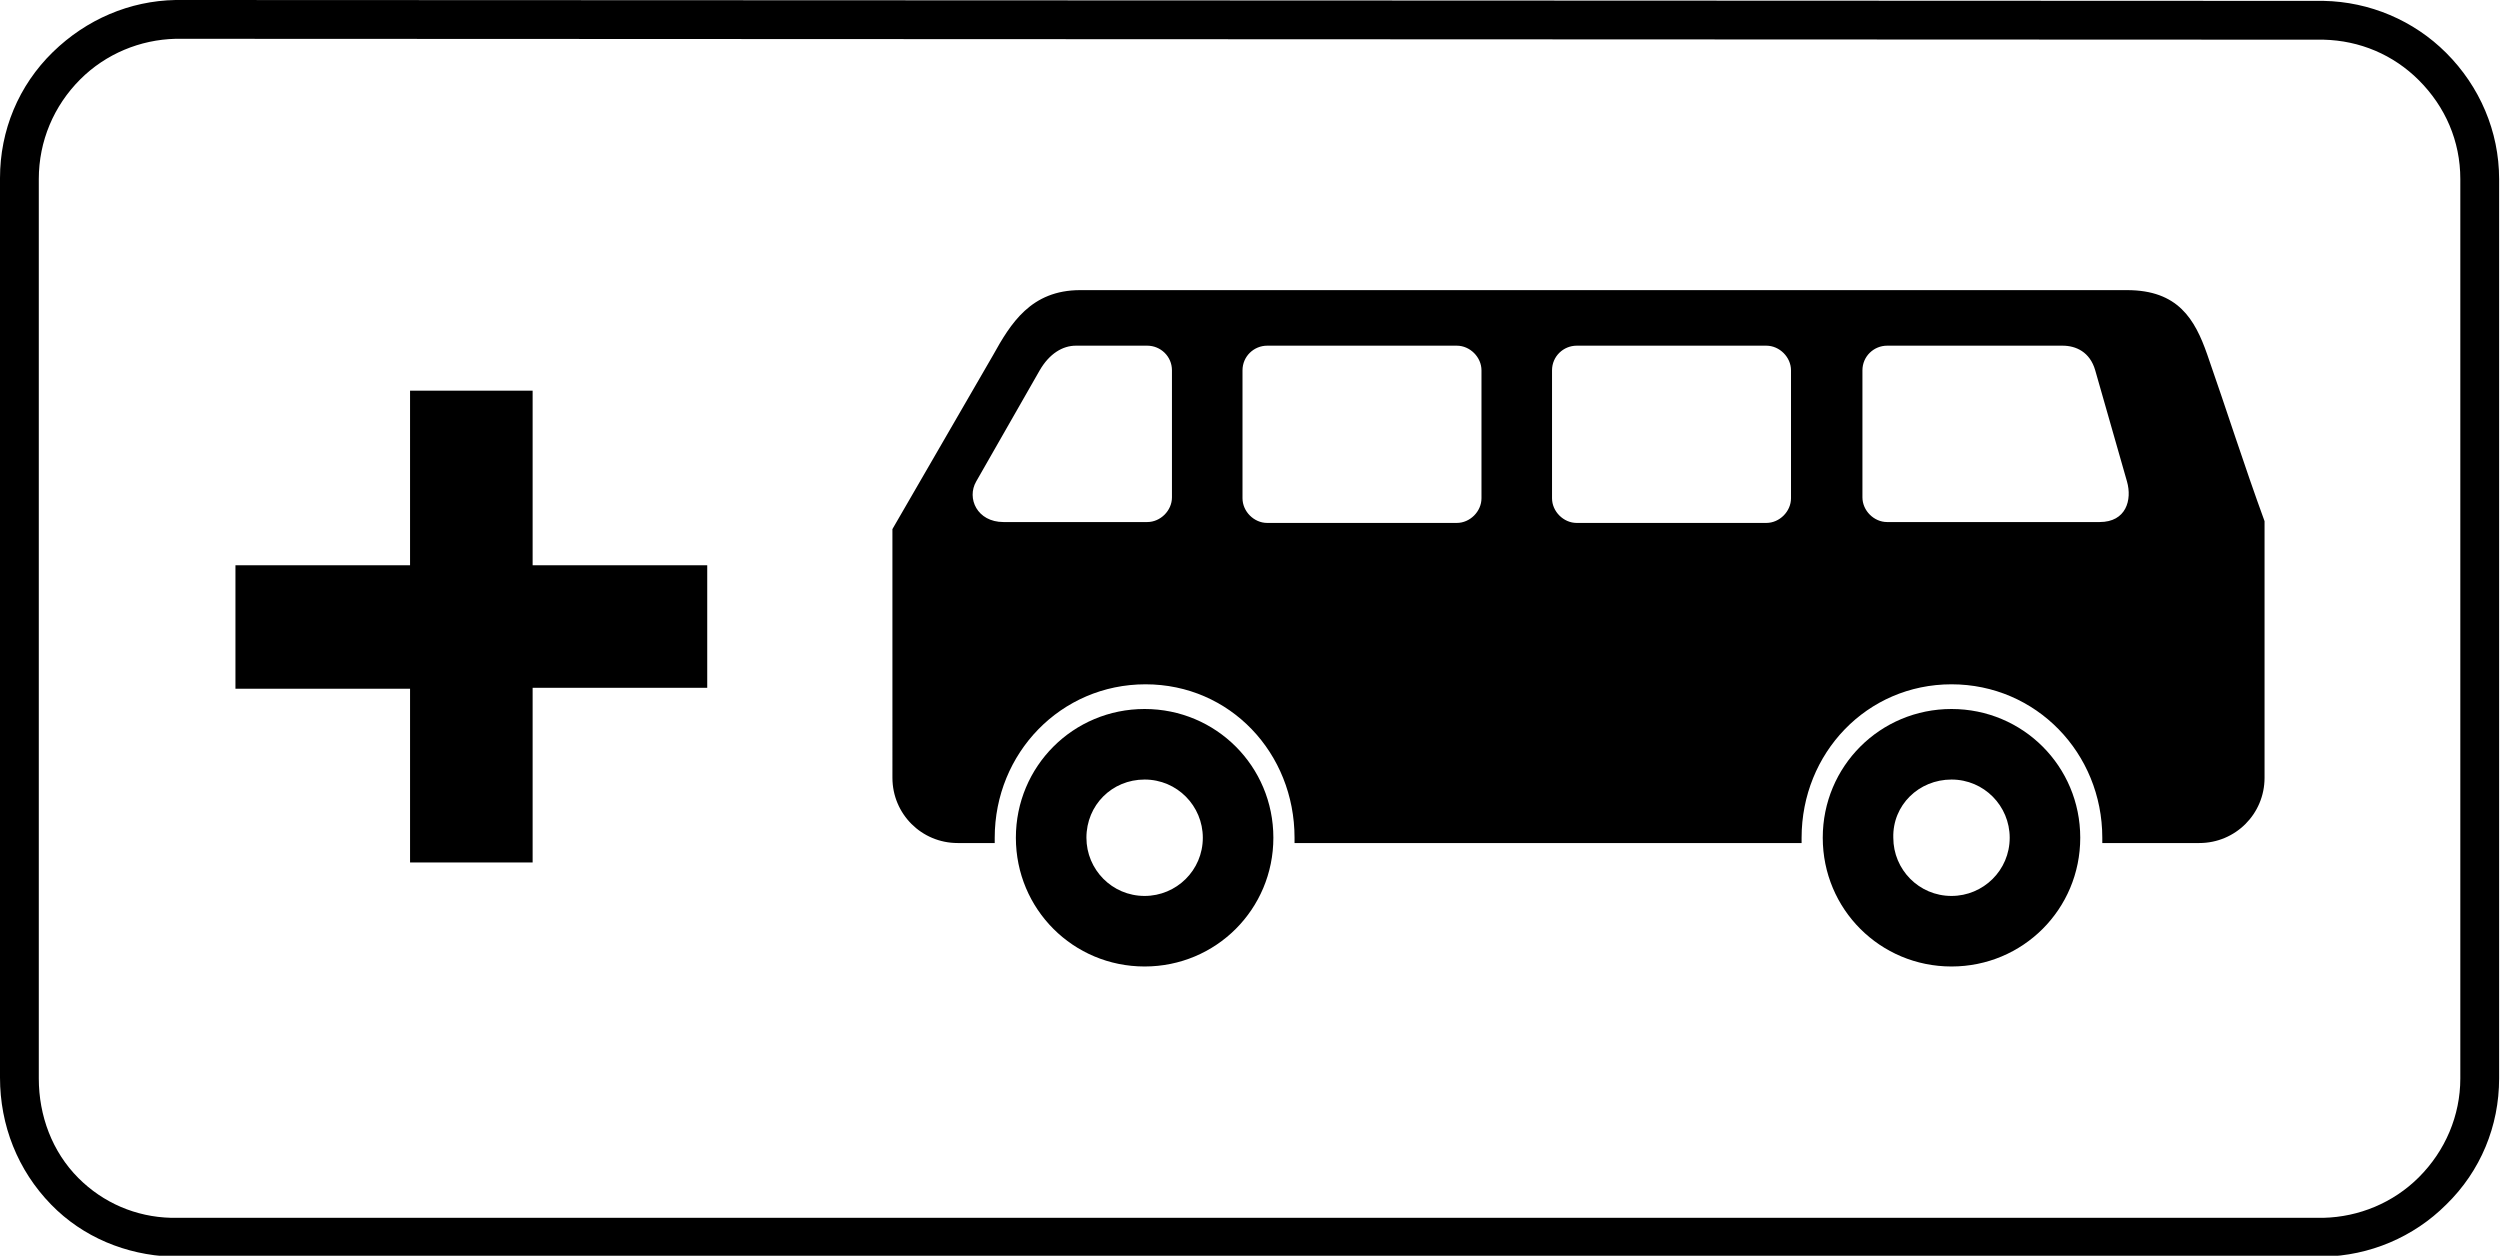 <?xml version="1.0" encoding="utf-8"?>
<svg version="1.1"
	 xmlns="http://www.w3.org/2000/svg"
	 x="0px" y="0px" viewBox="0 0 283.5 142.4" enable-background="new 0 0 283.5 142.4" xml:space="preserve">
<g>
	<path fill-rule="evenodd" clip-rule="evenodd" d="M143.7,39.2h21.5c1.5,0,2.8,1.3,2.8,2.8v14.5c0,1.5-1.3,2.8-2.8,2.8h-21.5
		c-1.5,0-2.8-1.3-2.8-2.8V42C140.9,40.4,142.2,39.2,143.7,39.2L143.7,39.2z M130.1,39.2H122c-1.5,0-3,0.9-4.1,2.8l-7.2,12.6
		c-1.1,1.9,0.1,4.6,3.1,4.6h16.3c1.5,0,2.8-1.3,2.8-2.8V42C132.9,40.4,131.6,39.2,130.1,39.2L130.1,39.2z M214,39.2h19.9
		c1.5,0,3.1,0.7,3.7,2.8l3.6,12.6c0.6,2.1-0.1,4.6-3.1,4.6H214c-1.5,0-2.8-1.3-2.8-2.8V42C211.2,40.4,212.5,39.2,214,39.2L214,39.2z
		 M178.8,39.2h21.5c1.5,0,2.8,1.3,2.8,2.8v14.5c0,1.5-1.3,2.8-2.8,2.8h-21.5c-1.5,0-2.8-1.3-2.8-2.8V42
		C176,40.4,177.3,39.2,178.8,39.2L178.8,39.2z M122.5,32.9h118.7c5.8,0,7.7,3.3,9.1,7.3c2.2,6.3,4.2,12.6,6.5,18.9v29.1
		c0,4.1-3.3,7.4-7.4,7.4h-11c0-0.2,0-0.4,0-0.6c0-9.6-7.5-17.4-17.1-17.4c-9.6,0-17,7.8-17,17.4c0,0.2,0,0.4,0,0.6h-57.5
		c0-0.2,0-0.4,0-0.6c0-9.6-7.3-17.4-16.9-17.4c-9.6,0-17.1,7.8-17.1,17.4c0,0.2,0,0.4,0,0.6h-4.2c-4.1,0-7.4-3.3-7.4-7.4V60
		l11.4-19.7C114.6,36.7,116.9,32.9,122.5,32.9L122.5,32.9z M129.8,88.4c3.7,0,6.6,3,6.6,6.6c0,3.7-3,6.6-6.6,6.6
		c-3.7,0-6.6-3-6.6-6.6C123.2,91.3,126.1,88.4,129.8,88.4L129.8,88.4z M129.8,80.4c8.1,0,14.6,6.5,14.6,14.6
		c0,8.1-6.5,14.6-14.6,14.6c-8.1,0-14.6-6.5-14.6-14.6C115.2,86.9,121.7,80.4,129.8,80.4L129.8,80.4z M221.3,88.4
		c3.7,0,6.6,3,6.6,6.6c0,3.7-3,6.6-6.6,6.6c-3.7,0-6.6-3-6.6-6.6C214.6,91.3,217.6,88.4,221.3,88.4L221.3,88.4z M221.3,80.4
		c8.1,0,14.6,6.5,14.6,14.6c0,8.1-6.5,14.6-14.6,14.6c-8.1,0-14.6-6.5-14.6-14.6C206.7,86.9,213.2,80.4,221.3,80.4L221.3,80.4z
		 M46.5,44.3h13.9v19.8h19.8v13.9H60.4v19.8H46.5V78.1H26.7V64.1h19.8V44.3L46.5,44.3z M19.9,0C14.7,0.1,9.8,2.2,6,5.9
		c-3.9,3.8-6,8.9-6,14.3v102c0,5.4,2,10.5,5.8,14.4c3.6,3.7,8.5,5.7,13.6,5.9v0l244.1,0v0c5.2-0.1,10.2-2.2,13.9-5.9
		c3.9-3.8,6-8.9,6-14.3v-102c0-5.4-2.2-10.5-6-14.3c-3.7-3.7-8.7-5.8-13.9-5.9v0L19.9,0L19.9,0L19.9,0z M263.5,4.5
		c4.1,0.1,7.9,1.7,10.8,4.6c3,3,4.7,6.9,4.7,11.2v102c0,4.2-1.7,8.2-4.7,11.2c-2.9,2.9-6.8,4.5-10.8,4.6v0l-244.1,0v0
		c-4-0.1-7.7-1.7-10.5-4.5c-3-3-4.5-7.1-4.5-11.3v-102C4.4,16,6.1,12,9.1,9c2.9-2.9,6.8-4.5,10.8-4.6v0L263.5,4.5L263.5,4.5
		L263.5,4.5z"/>
</g>
</svg>
